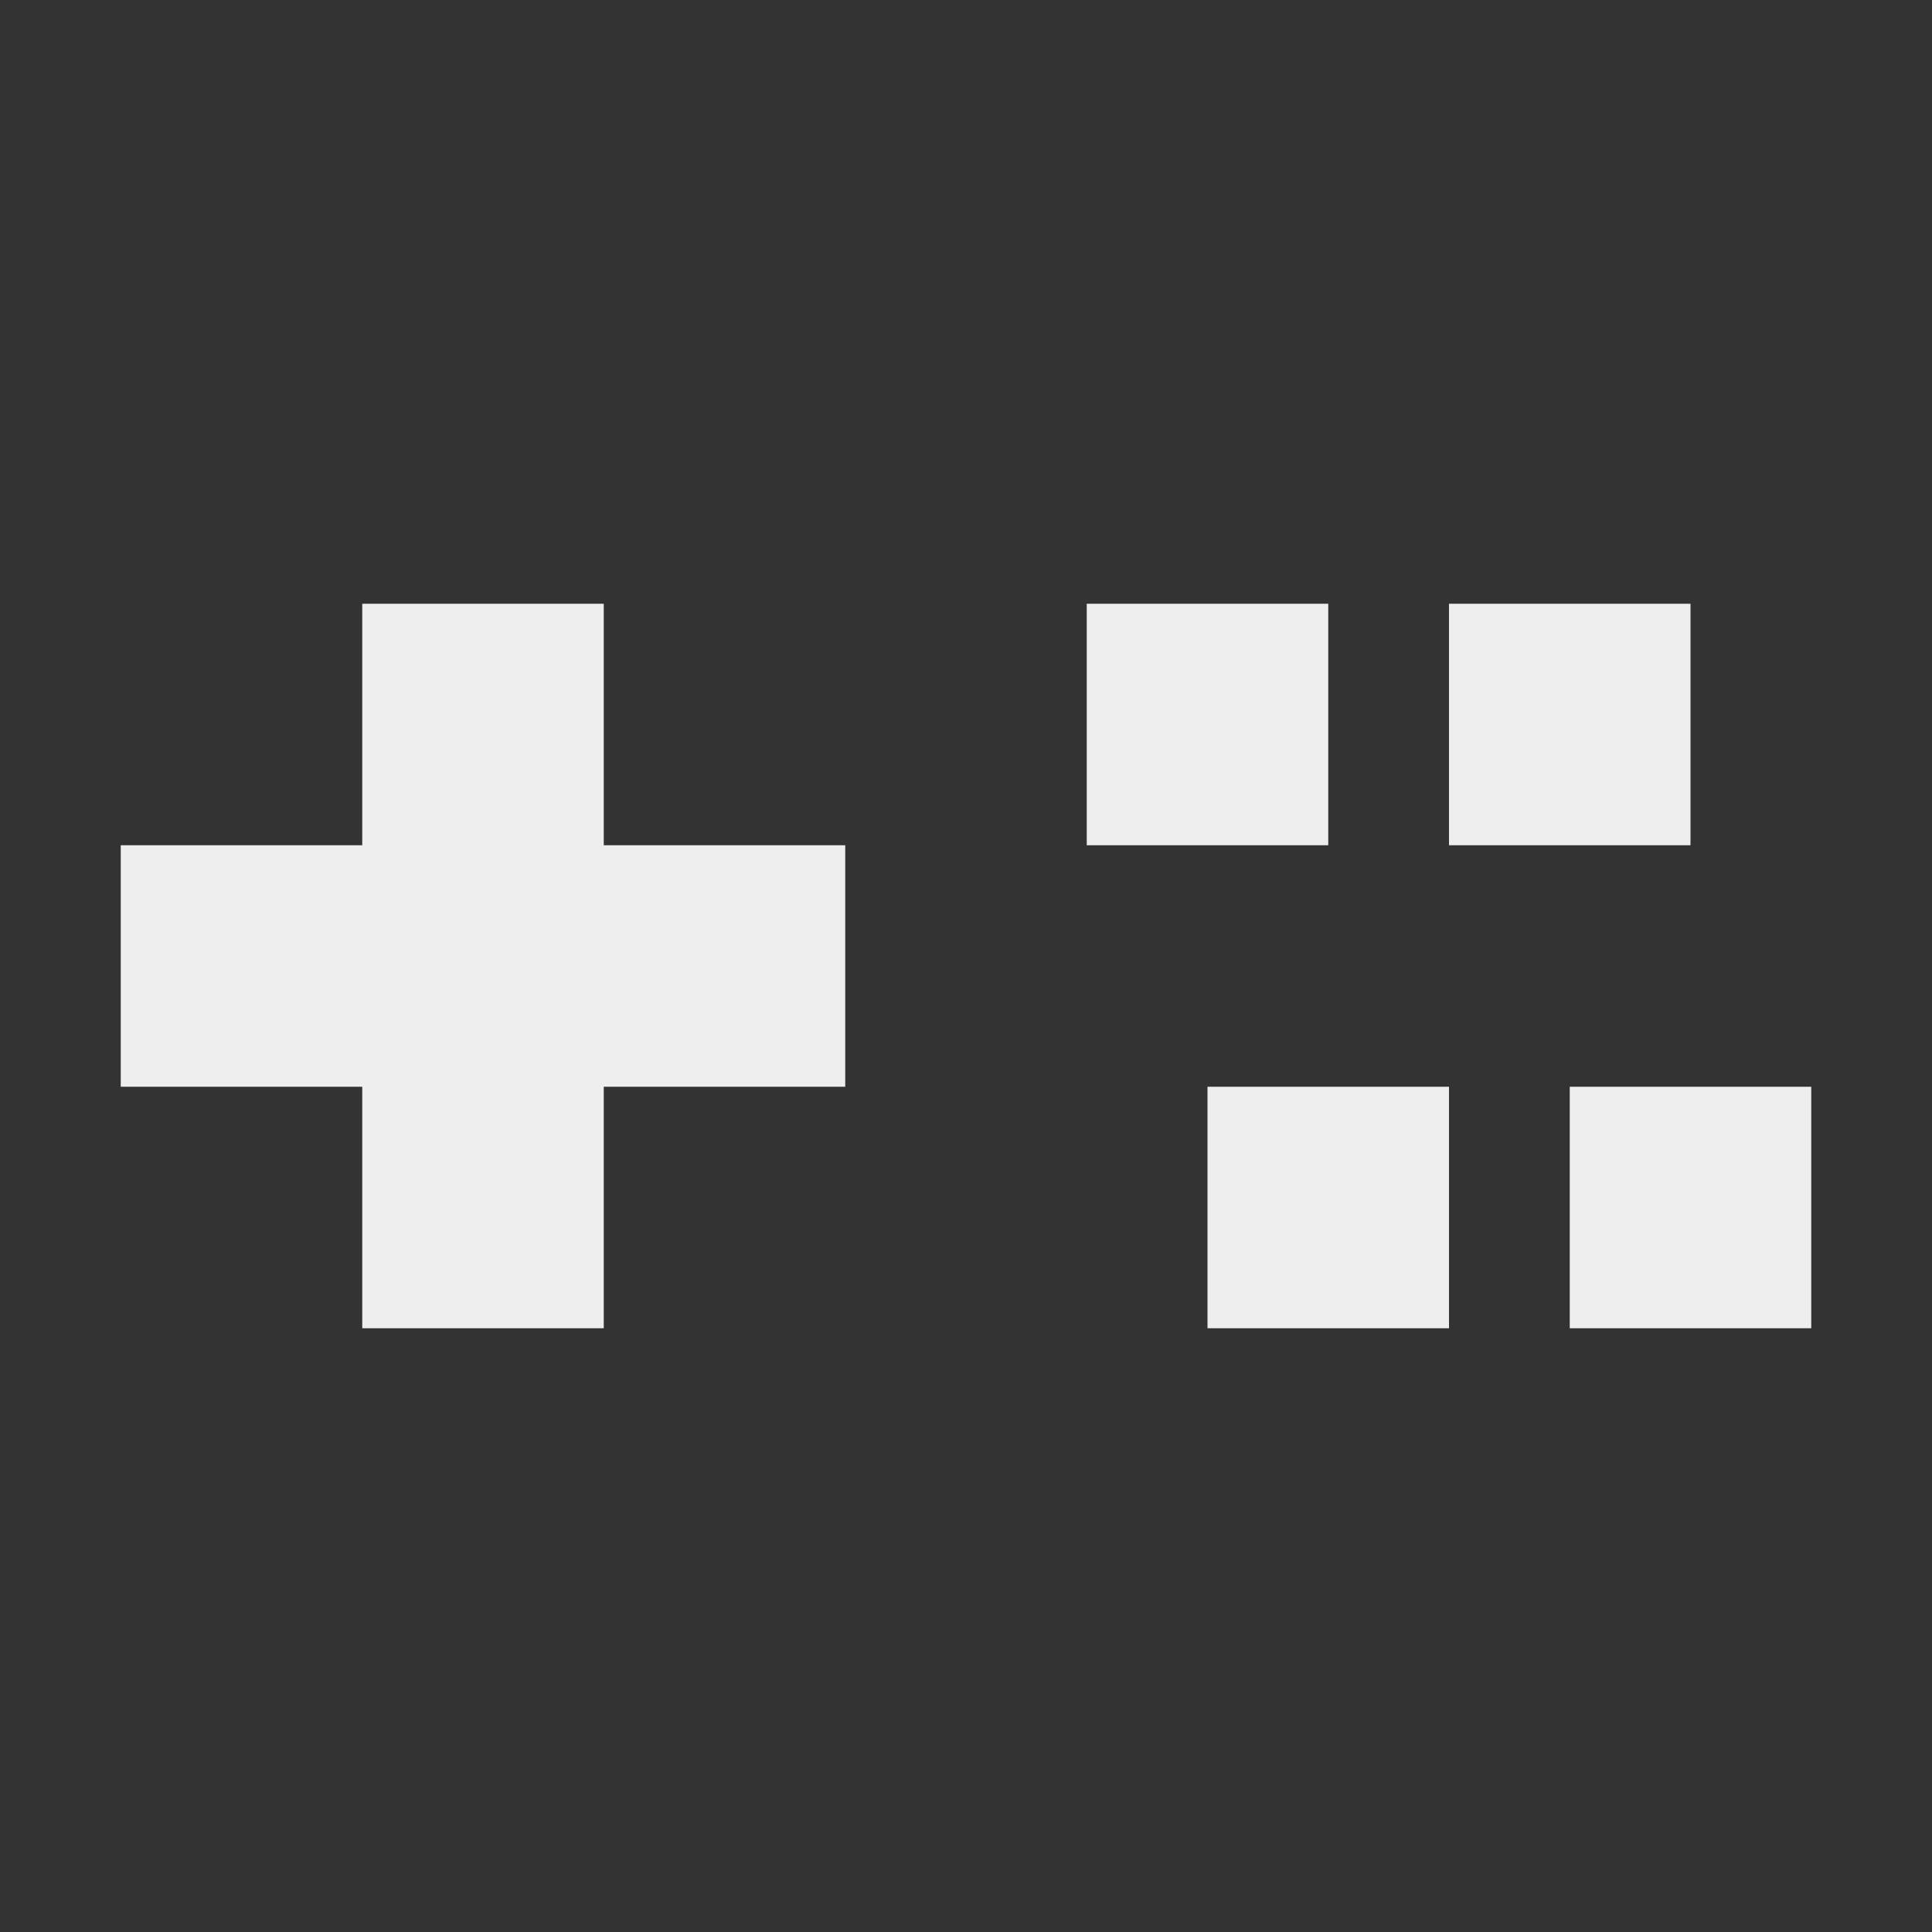 <?xml version="1.0" encoding="UTF-8"?>
<svg xmlns="http://www.w3.org/2000/svg" xmlns:xlink="http://www.w3.org/1999/xlink" width="16px" height="16px" viewBox="0 0 16 16" version="1.1">
<rect x="0" y="0" width="16" height="16" fill="#333333" stroke="none"/>
<g id="surface1">
<defs>
  <style id="current-color-scheme" type="text/css">
   .ColorScheme-Text { color:#eeeeee; } .ColorScheme-Highlight { color:#424242; }
  </style>
 </defs>
<path style="fill:currentColor" class="ColorScheme-Text" d="M 3 5 L 3 7 L 1 7 L 1 9 L 3 9 L 3 11 L 5 11 L 5 9 L 7 9 L 7 7 L 5 7 L 5 5 Z M 9 5 L 9 7 L 11 7 L 11 5 Z M 12 5 L 12 7 L 14 7 L 14 5 Z M 10 9 L 10 11 L 12 11 L 12 9 Z M 13 9 L 13 11 L 15 11 L 15 9 Z M 13 9 "/>
</g>
</svg>
